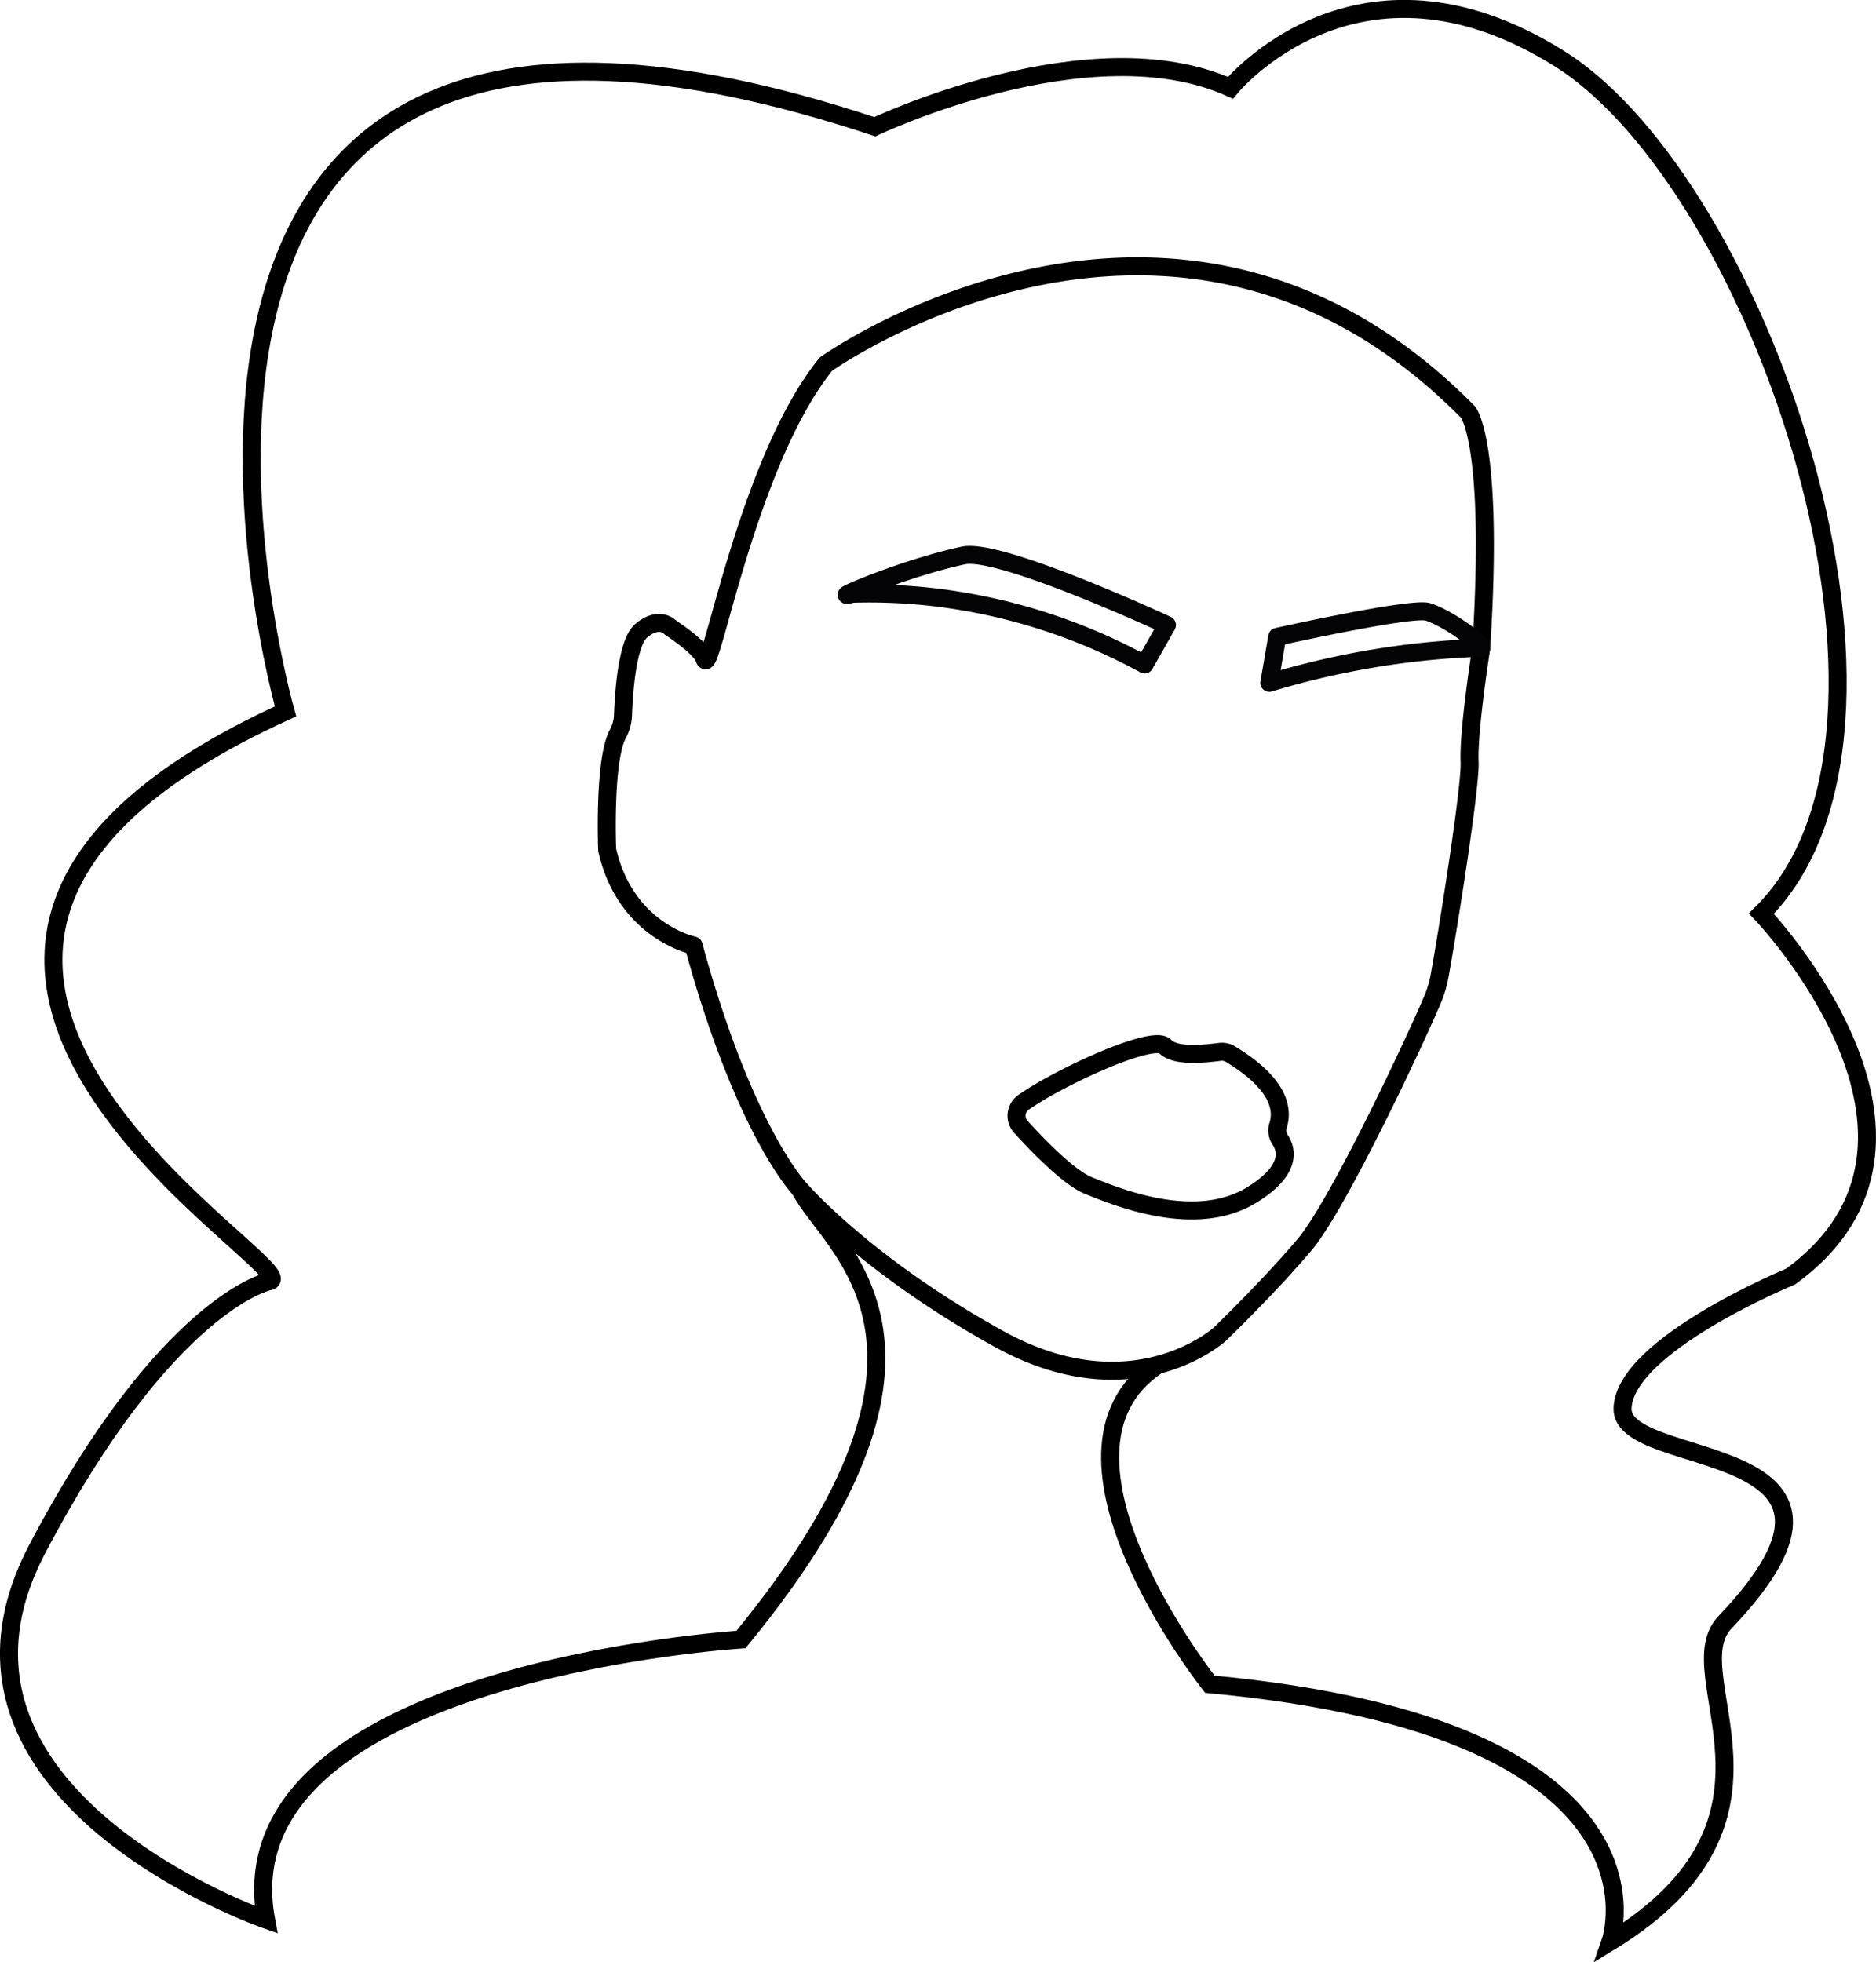 <svg xmlns="http://www.w3.org/2000/svg" viewBox="0 0 520.95 544.76"><defs><style>.cls-1,.cls-2,.cls-3{fill:none;stroke-width:5px;}.cls-1,.cls-2{stroke:#000;}.cls-1,.cls-3{stroke-linecap:round;stroke-linejoin:round;}.cls-2{stroke-miterlimit:10;}.cls-3{stroke:#040305;}</style></defs><g id="Layer_2" data-name="Layer 2"><g id="Layer_1-2" data-name="Layer 1"><path class="cls-1" d="M229.37,101.08s97-69.14,178.31,13.34c0,0,7.28,8.5,3.64,65.51,0,0-3.61,22.92-3.22,31.59.32,7-6.16,47.55-8.37,59.6a30.61,30.61,0,0,1-2,6.56c-5.37,12.65-26.33,57.1-35.49,67.92-10,11.81-23.56,24.85-23.56,24.85s-24,21.85-61.26,1.28-55.26-41.55-55.26-41.55-15.43-15.85-29.56-67.68c0,0-18.85-3.86-24-26.56,0,0-1-25,3-32.24a11.79,11.79,0,0,0,1.4-5.22c.24-6.59,1.21-20.16,5.06-23.37,5.14-4.29,8.14-.86,8.14-.86s8.56,5.55,9.46,8.69C197.3,188.7,207.41,128.15,229.37,101.08Z"/><path class="cls-2" d="M222.19,330.18c7.93,16.17,51.73,42.06-16.44,125,0,0-144.57,9-131.88,77.77,0,0-99.42-34.49-63.58-102.8s64.25-74.39,64.25-74.39c14.63-1.61-144.72-90.15,4.74-158.26,0,0-68.31-239.41,163.66-162.31,0,0,59.52-28.41,98.75-10.82,0,0,35.16-43.29,91.3-8.12s107.53,186.66,56.13,237.39c0,0,60.19,62.89,8.12,100.77,0,0-46,18.93-46.67,36.52s78,7.57,28.41,59.51C465.09,465,503,504.87,447.24,539c0,0,20.53-59.14-111.28-71.41,0,0-50.71-64-14.87-88.35"/><path class="cls-2" d="M284.15,306.1a4.53,4.53,0,0,0-.69,6.72c4.41,4.86,13.26,14.09,18.74,16.3,8.16,3.3,29.83,12.22,45.45,2.61,11.2-6.89,9.62-12.61,7.85-15.27a4.64,4.64,0,0,1-.59-4c1.11-3.57,1.47-10.88-13.21-19.79a4.55,4.55,0,0,0-2.95-.64c-3.66.45-12.32,1.58-15.23-1.54C320.21,287,293.7,299.27,284.15,306.1Z"/><path class="cls-3" d="M317.85,184.47l6.2-10.94s-46.29-21.5-56.5-19.32c-15.09,3.24-32.57,10.56-32.44,10.94a5.72,5.72,0,0,0,1.54-.31,155.6,155.6,0,0,1,22.61.95A161.36,161.36,0,0,1,317.85,184.47Z"/><path class="cls-3" d="M352.48,189.57l2.19-12.76s37.54-8.38,41.92-6.92c6,2,15.26,9,14.73,10-.14.28-.95.15-1.66,0-4.91.2-10,.57-15.32,1.14A231.4,231.4,0,0,0,352.48,189.57Z"/></g></g></svg>